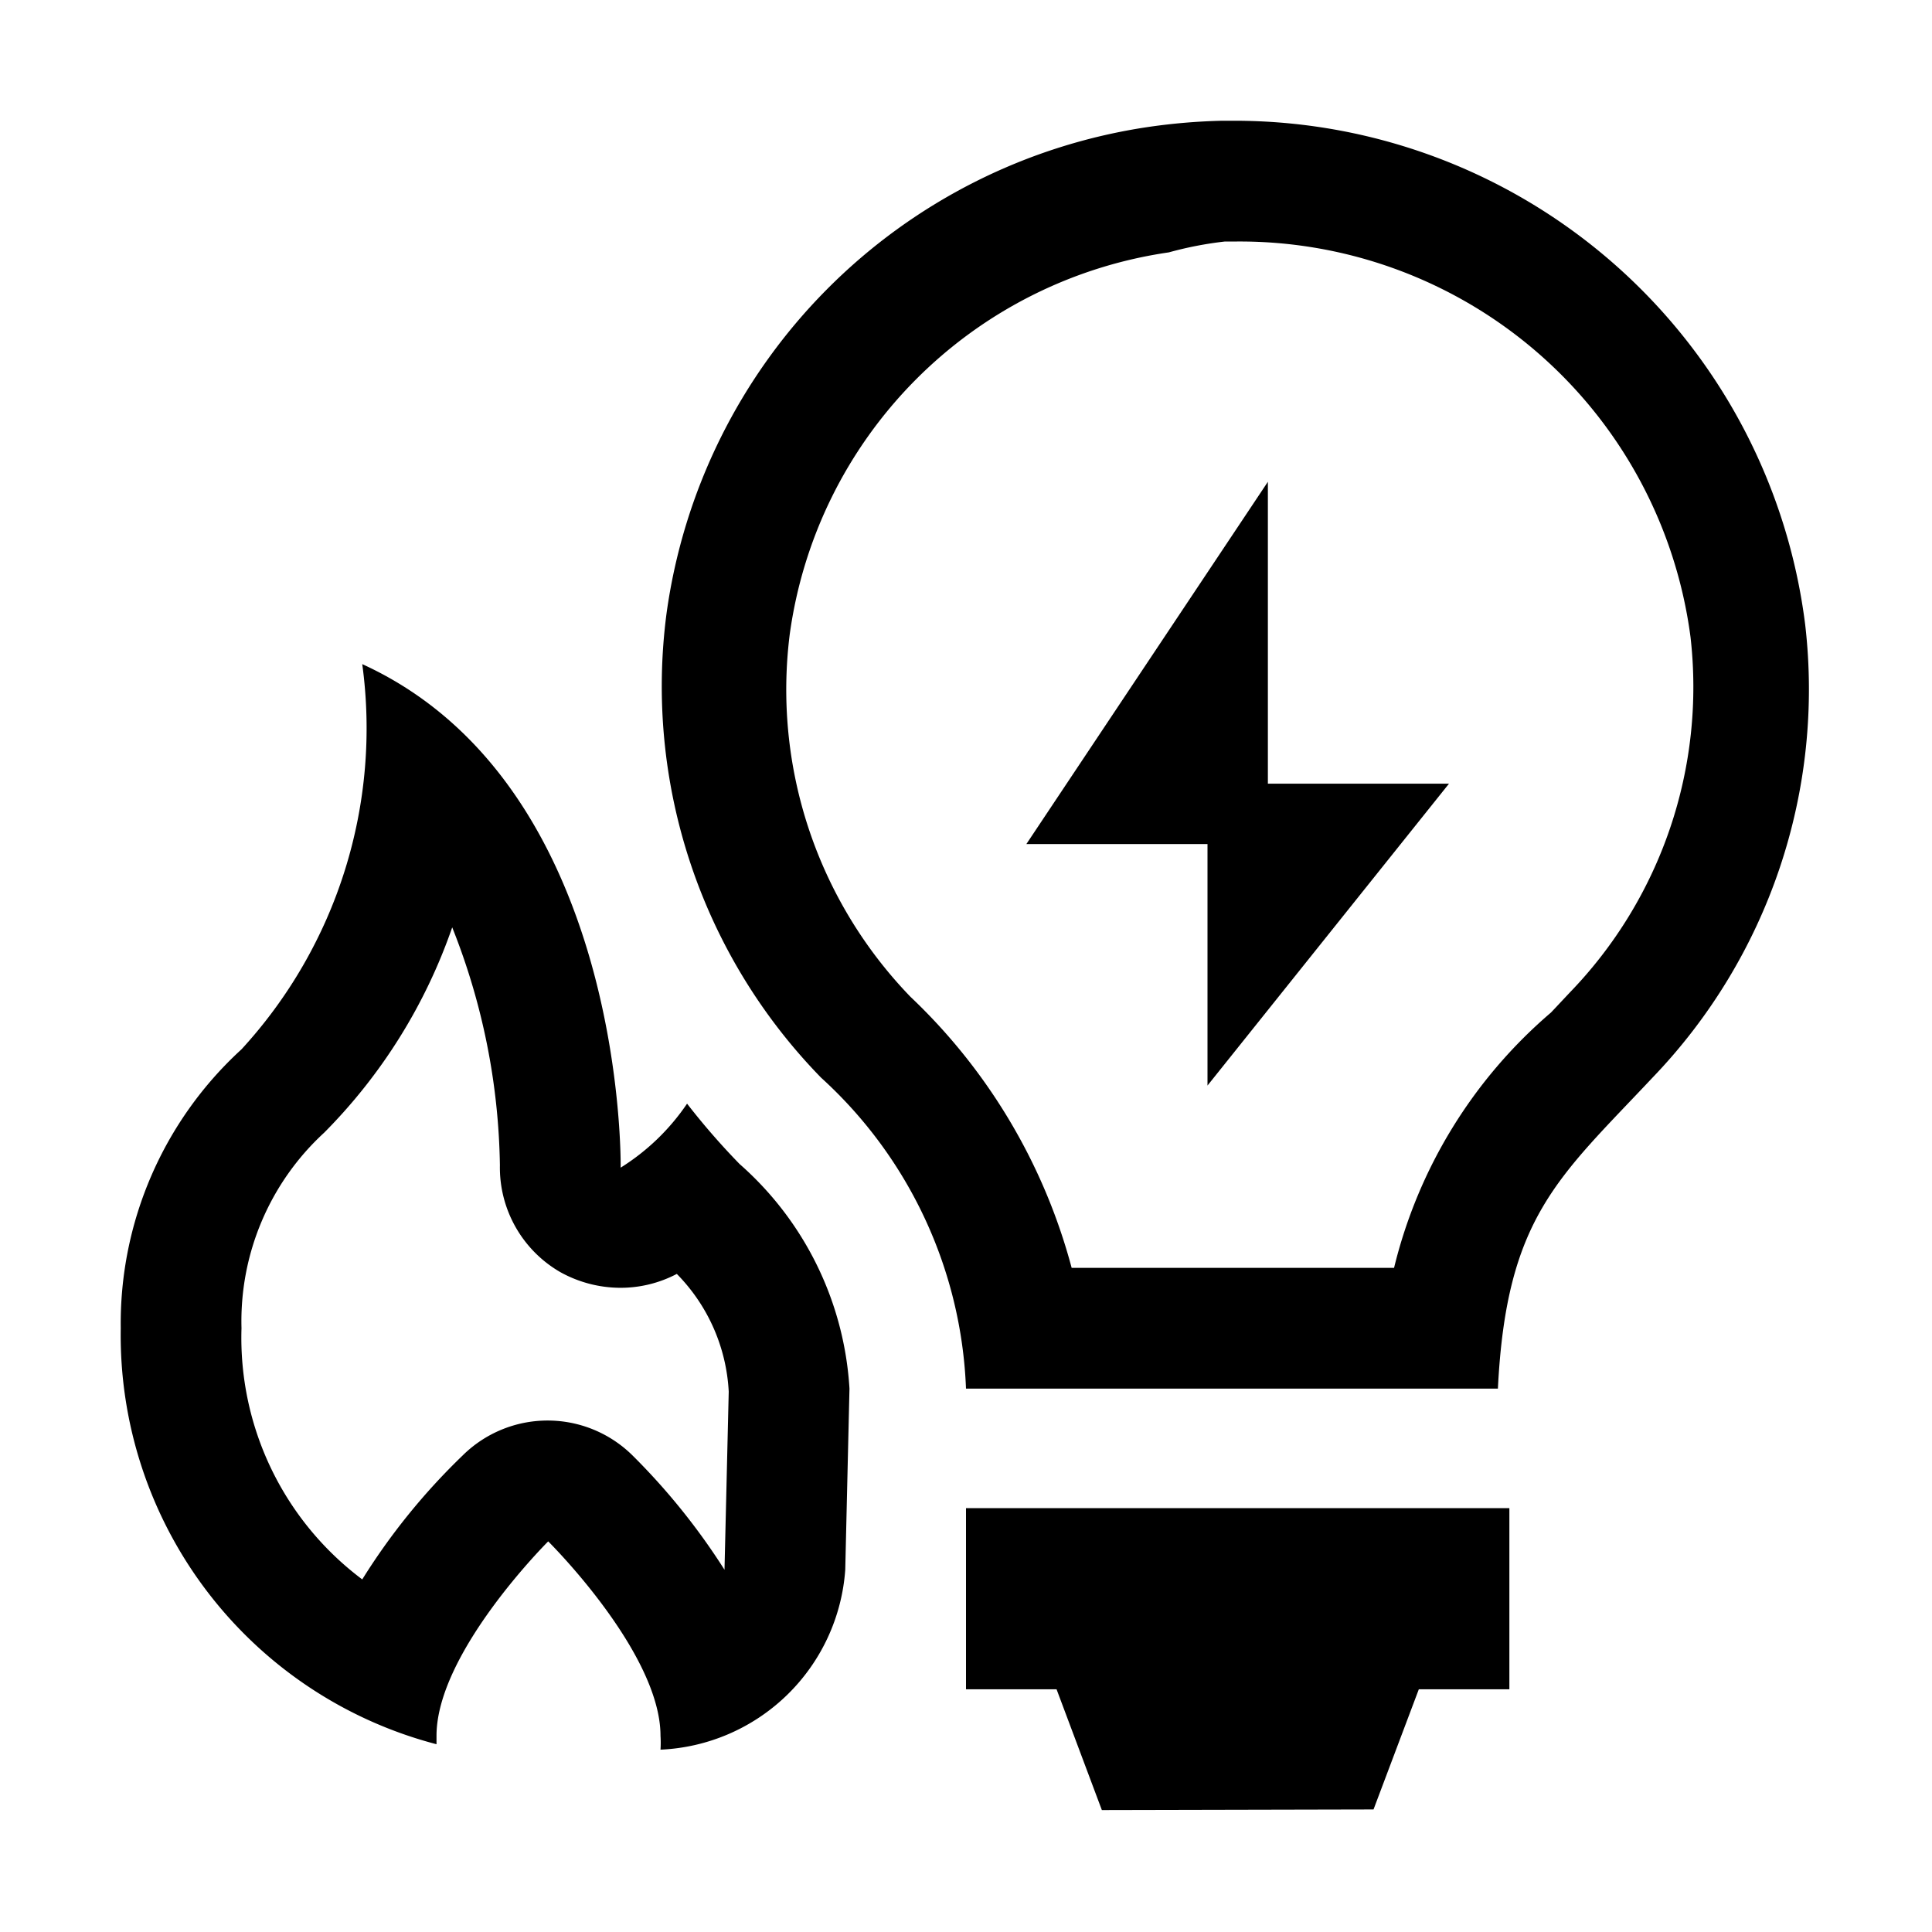 <svg id="Layer_1" data-name="Layer 1" xmlns="http://www.w3.org/2000/svg" viewBox="0 0 32 32"><defs><style>.cls-1{fill:none;}</style></defs><title>dual-fuel-o</title><path d="M20.49,4A7.53,7.53,0,0,1,28,10.55a7.28,7.28,0,0,1-2,5.89l-.31.33A8.07,8.07,0,0,0,23.09,21H17.75a9.58,9.58,0,0,0-2.67-4.49,7.32,7.32,0,0,1-2-6,7.41,7.41,0,0,1,6.28-6.33A6,6,0,0,1,20.29,4h.2m0-2h-.25a10,10,0,0,0-1.2.1,9.45,9.45,0,0,0-8,8.06,9.28,9.28,0,0,0,2.56,7.69A7.34,7.34,0,0,1,16,23h8.81c.14-2.84,1-3.49,2.56-5.15a9.28,9.28,0,0,0,2.53-7.5A9.53,9.53,0,0,0,20.49,2Z"/><polygon points="20 17.98 20 13.98 17 13.98 21 7.98 21 12.98 24 12.98 20 17.98"/><polygon points="16 27.98 17.5 27.98 18.25 29.98 22.75 29.97 23.5 27.98 25 27.98 25 24.98 16 24.98 16 27.98"/><path d="M7.49,15.36a11.06,11.06,0,0,1,.79,3.94,2,2,0,0,0,1,1.77,2.06,2.06,0,0,0,1,.26,2,2,0,0,0,.93-.23,3,3,0,0,1,.86,1.95L12,26v0a10.91,10.91,0,0,0-1.52-1.89,2,2,0,0,0-2.82,0A10.71,10.71,0,0,0,6,26.16,5,5,0,0,1,4,22a4.24,4.24,0,0,1,1.37-3.24,9,9,0,0,0,2.12-3.4M6,11a7.86,7.86,0,0,1-2,6.38A6.15,6.15,0,0,0,2,22a7,7,0,0,0,5.23,6.89c0-.05,0-.09,0-.14,0-1.38,1.85-3.22,1.85-3.22s1.86,1.84,1.86,3.22a1.79,1.79,0,0,1,0,.23A3.21,3.21,0,0,0,14,26l.07-3a5.38,5.38,0,0,0-1.82-3.72,11.75,11.75,0,0,1-.87-1,3.69,3.69,0,0,1-1.1,1.06S10.38,13,6,11Z"/><rect class="cls-1" width="32" height="32"/></svg>